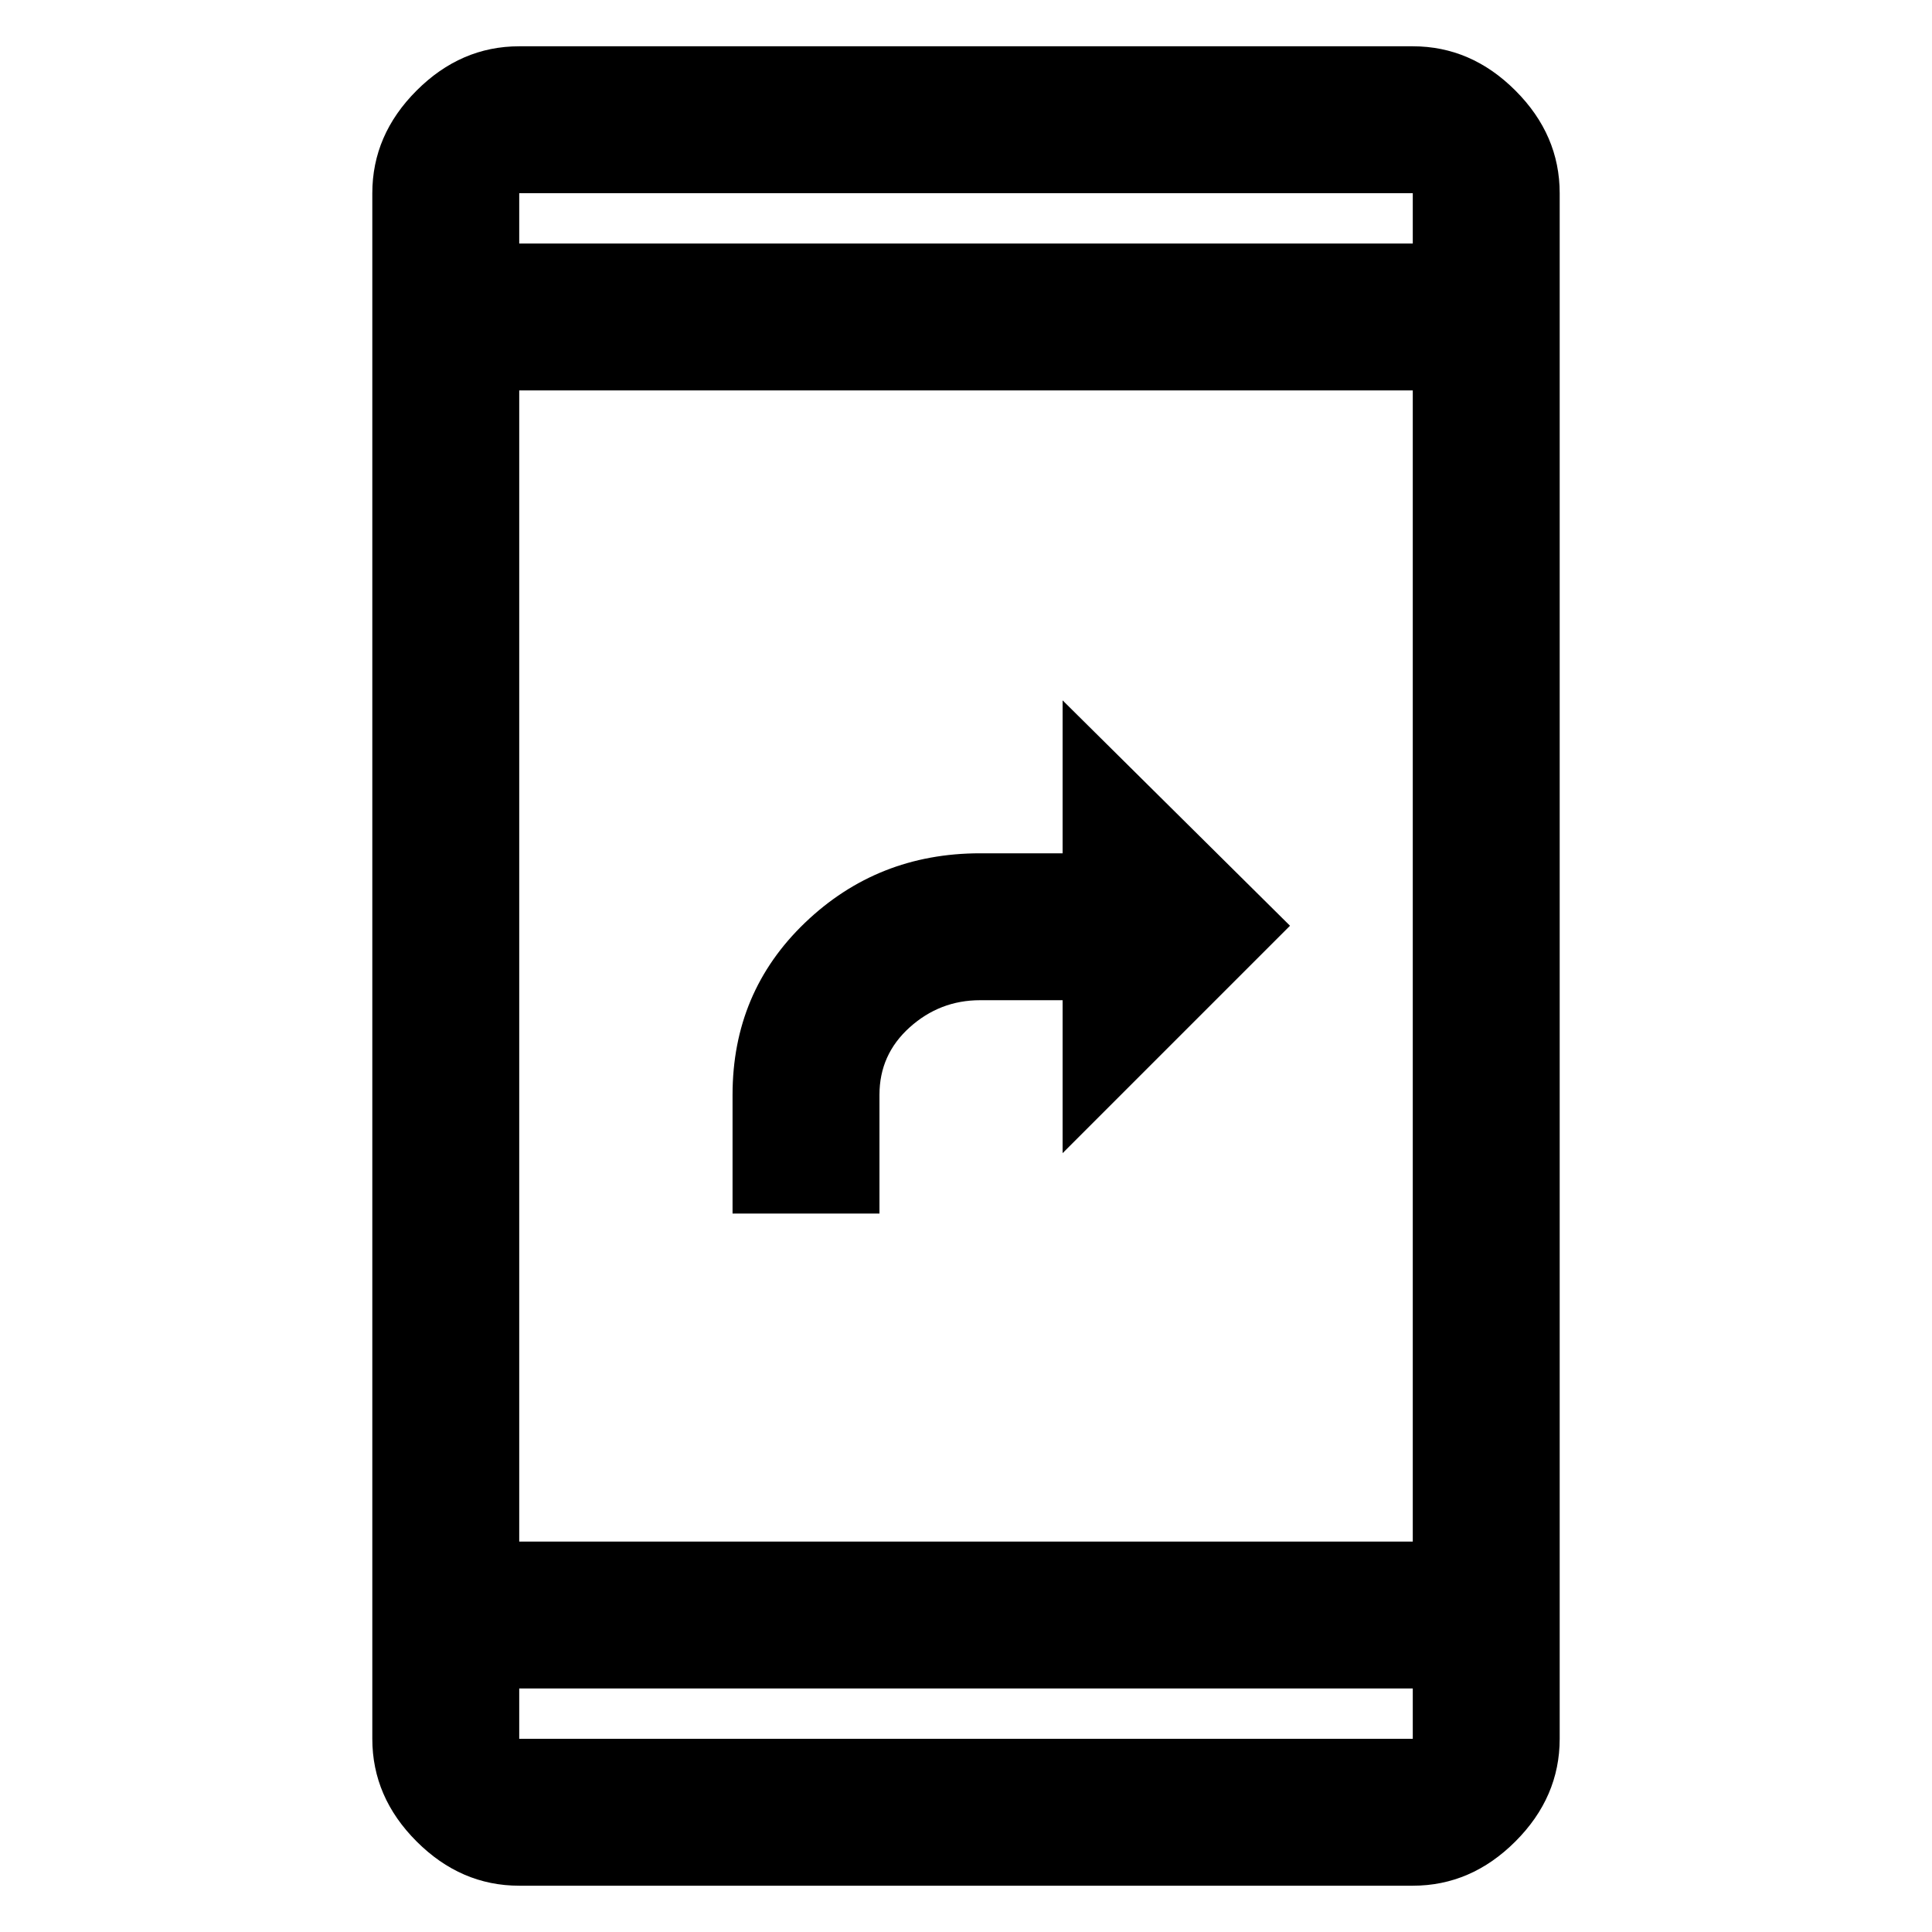 <svg xmlns="http://www.w3.org/2000/svg" height="48" width="48"><path d="M18.2 30.15V27.2q0-2.55 1.8-4.275 1.8-1.725 4.35-1.725h2.05v-3.8l5.65 5.6-5.65 5.65v-3.8h-2.05q-1 0-1.75.675t-.75 1.675v2.95Zm-5.3 16.7q-1.45 0-2.55-1.1-1.1-1.1-1.1-2.55V4.8q0-1.45 1.1-2.55 1.1-1.1 2.55-1.1h22.2q1.45 0 2.55 1.1 1.1 1.1 1.1 2.55v38.4q0 1.45-1.1 2.55-1.1 1.1-2.55 1.1Zm0-8.55h22.2V9.7H12.9Zm0 3.65v1.25h22.2v-1.25Zm0-35.9h22.2V4.8H12.9Zm0-1.25v1.25V4.8Zm0 38.4v-1.25 1.25Z"/></svg>